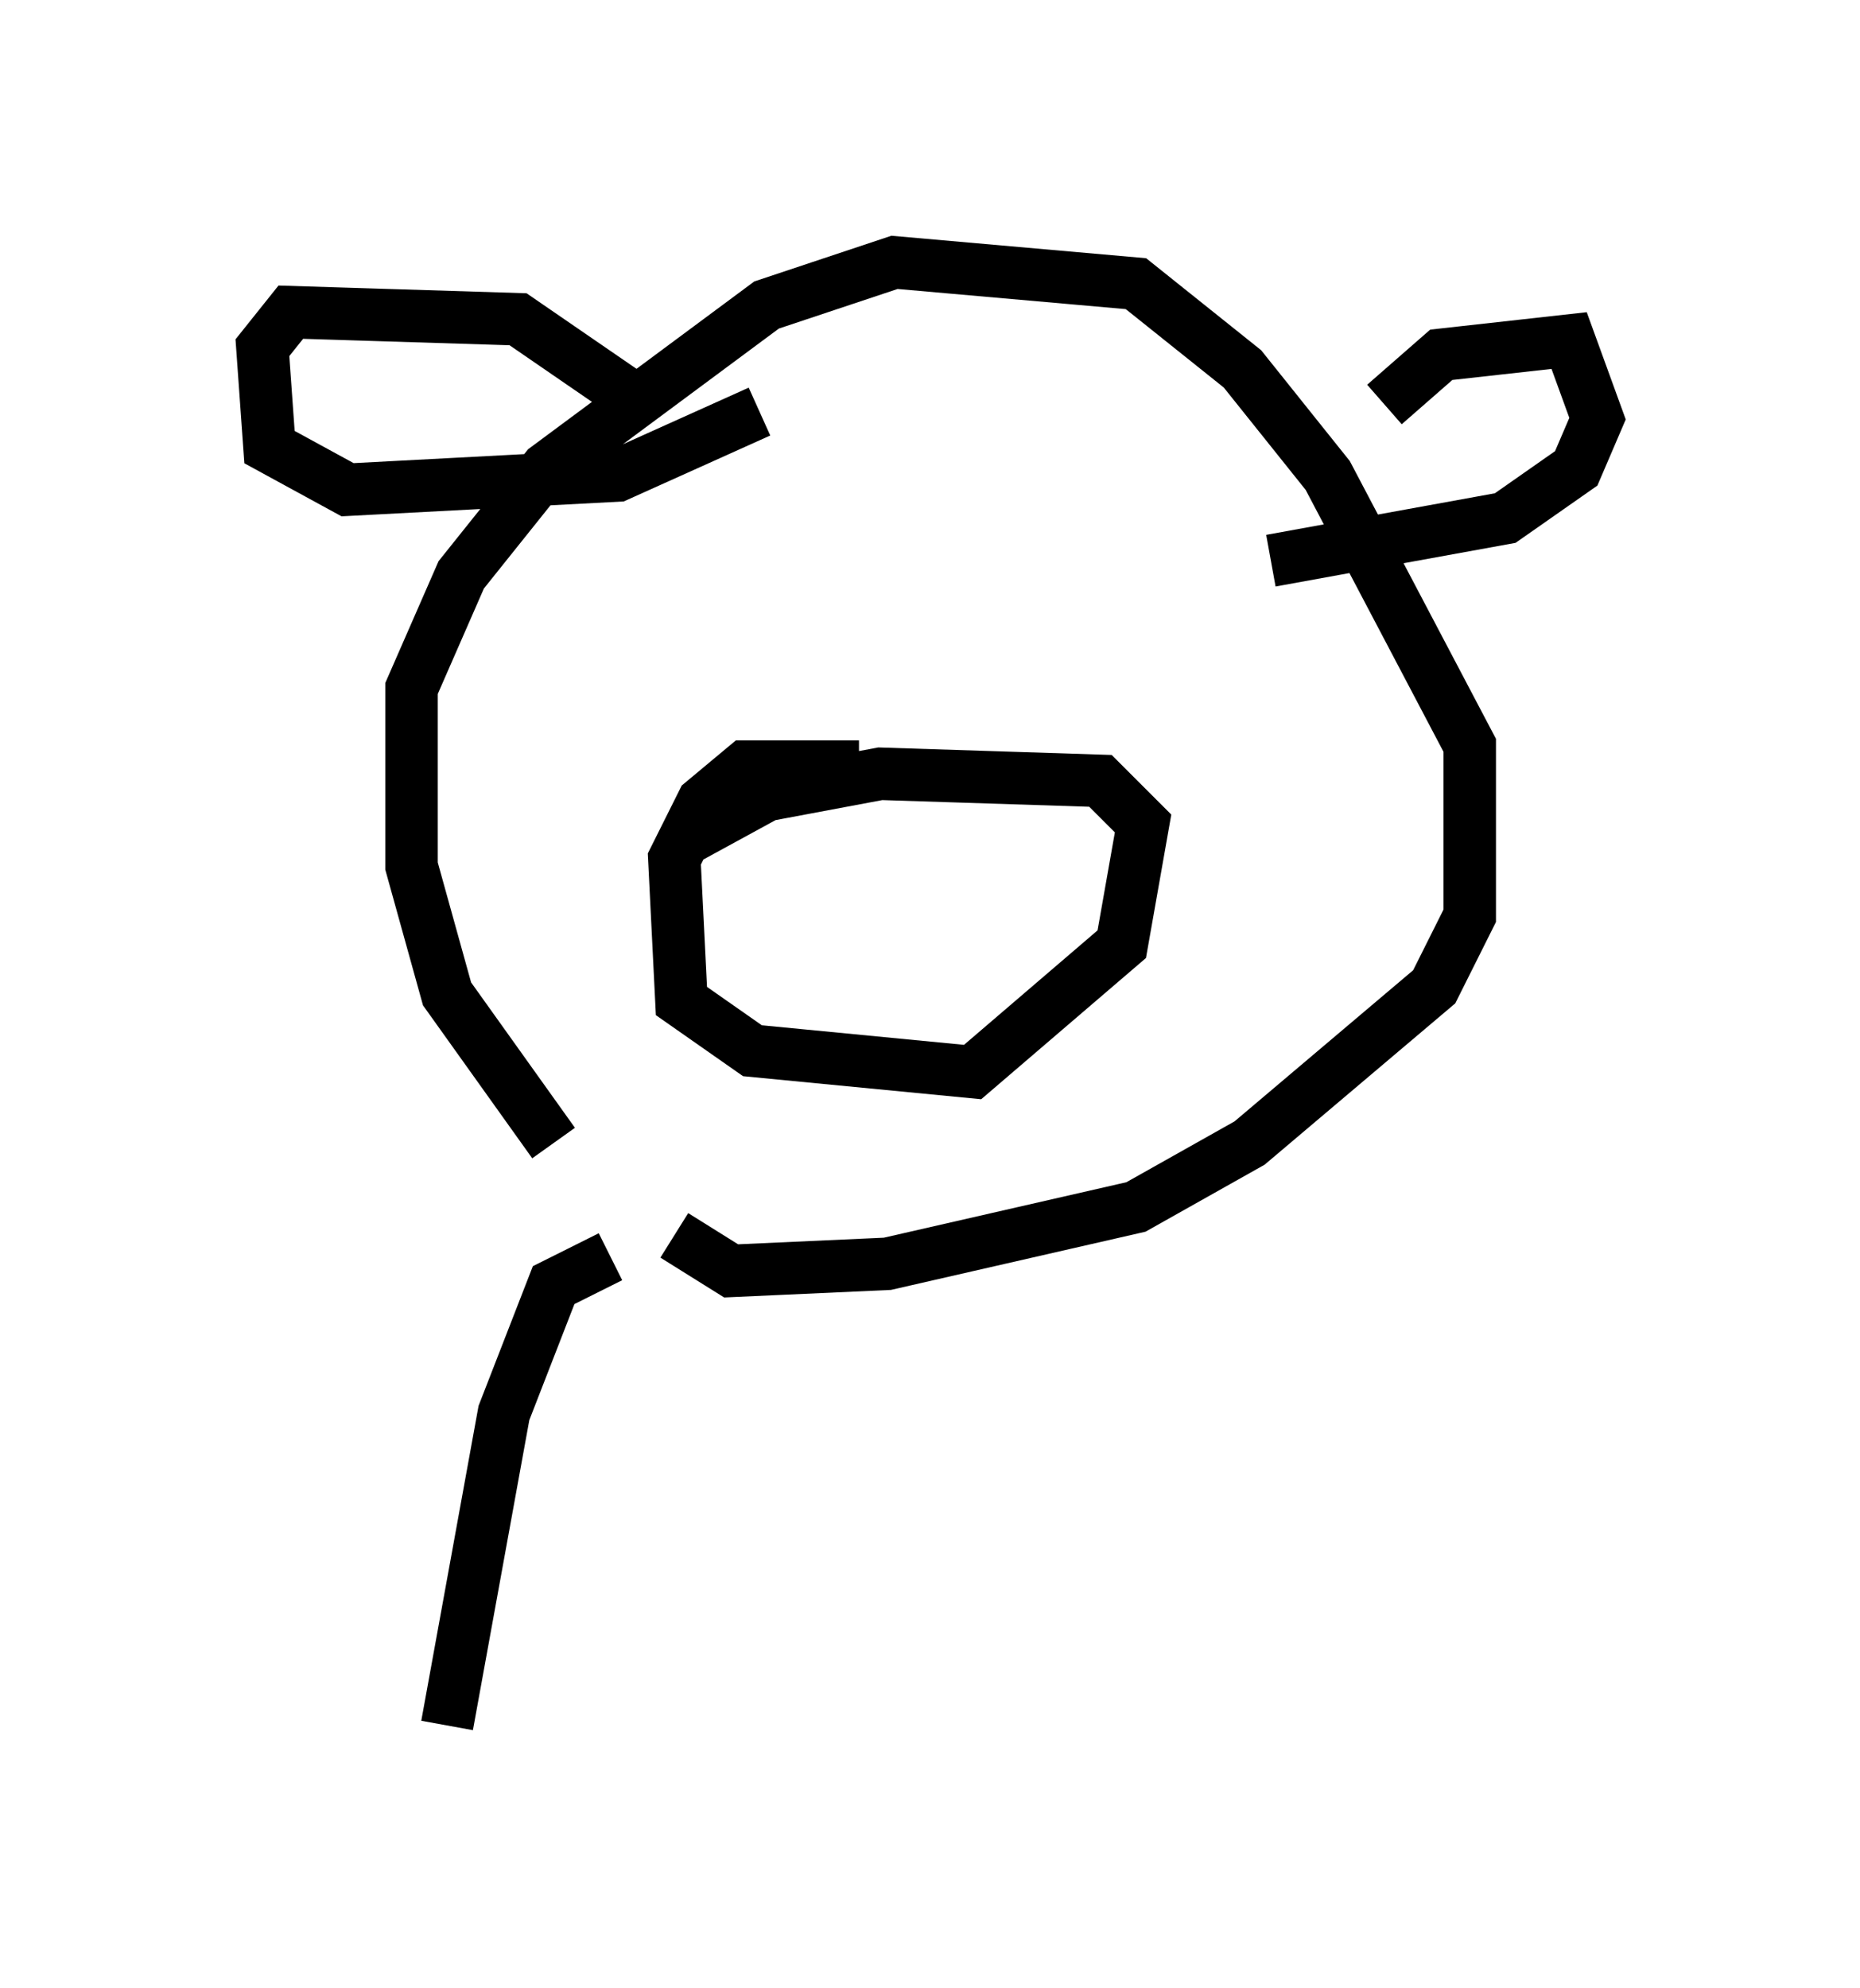 <?xml version="1.0" encoding="utf-8" ?>
<svg baseProfile="full" height="37.875" version="1.1" width="35.44" xmlns="http://www.w3.org/2000/svg" xmlns:ev="http://www.w3.org/2001/xml-events" xmlns:xlink="http://www.w3.org/1999/xlink"><defs /><rect fill="white" height="37.875" width="35.44" x="0" y="0" /><path d="M12.848, 22.185 m-2.3, -0.406 l-2.03, -2.842 -0.677, -2.436 l0.0, -3.383 0.947, -2.165 l1.624, -2.03 4.195, -3.112 l2.436, -0.812 4.601, 0.406 l2.03, 1.624 1.624, 2.03 l2.706, 5.142 0.0, 3.248 l-0.677, 1.353 -3.518, 2.977 l-2.165, 1.218 -4.736, 1.083 l-2.977, 0.135 -1.083, -0.677 m-0.812, -15.967 l-2.165, -1.488 -4.33, -0.135 l-0.541, 0.677 0.135, 1.894 l1.488, 0.812 5.142, -0.271 l2.706, -1.218 m11.908, -0.135 l1.083, -0.947 2.436, -0.271 l0.541, 1.488 -0.406, 0.947 l-1.353, 0.947 -4.465, 0.812 m-7.848, 3.924 l-2.165, 0.0 -0.812, 0.677 l-0.541, 1.083 0.135, 2.706 l1.353, 0.947 4.195, 0.406 l2.842, -2.436 0.406, -2.3 l-0.812, -0.812 -4.195, -0.135 l-2.165, 0.406 -1.488, 0.812 m-1.488, 7.984 l-1.083, 0.541 -0.947, 2.436 l-1.083, 5.954 " fill="none" stroke="black" stroke-width="1" /></svg>